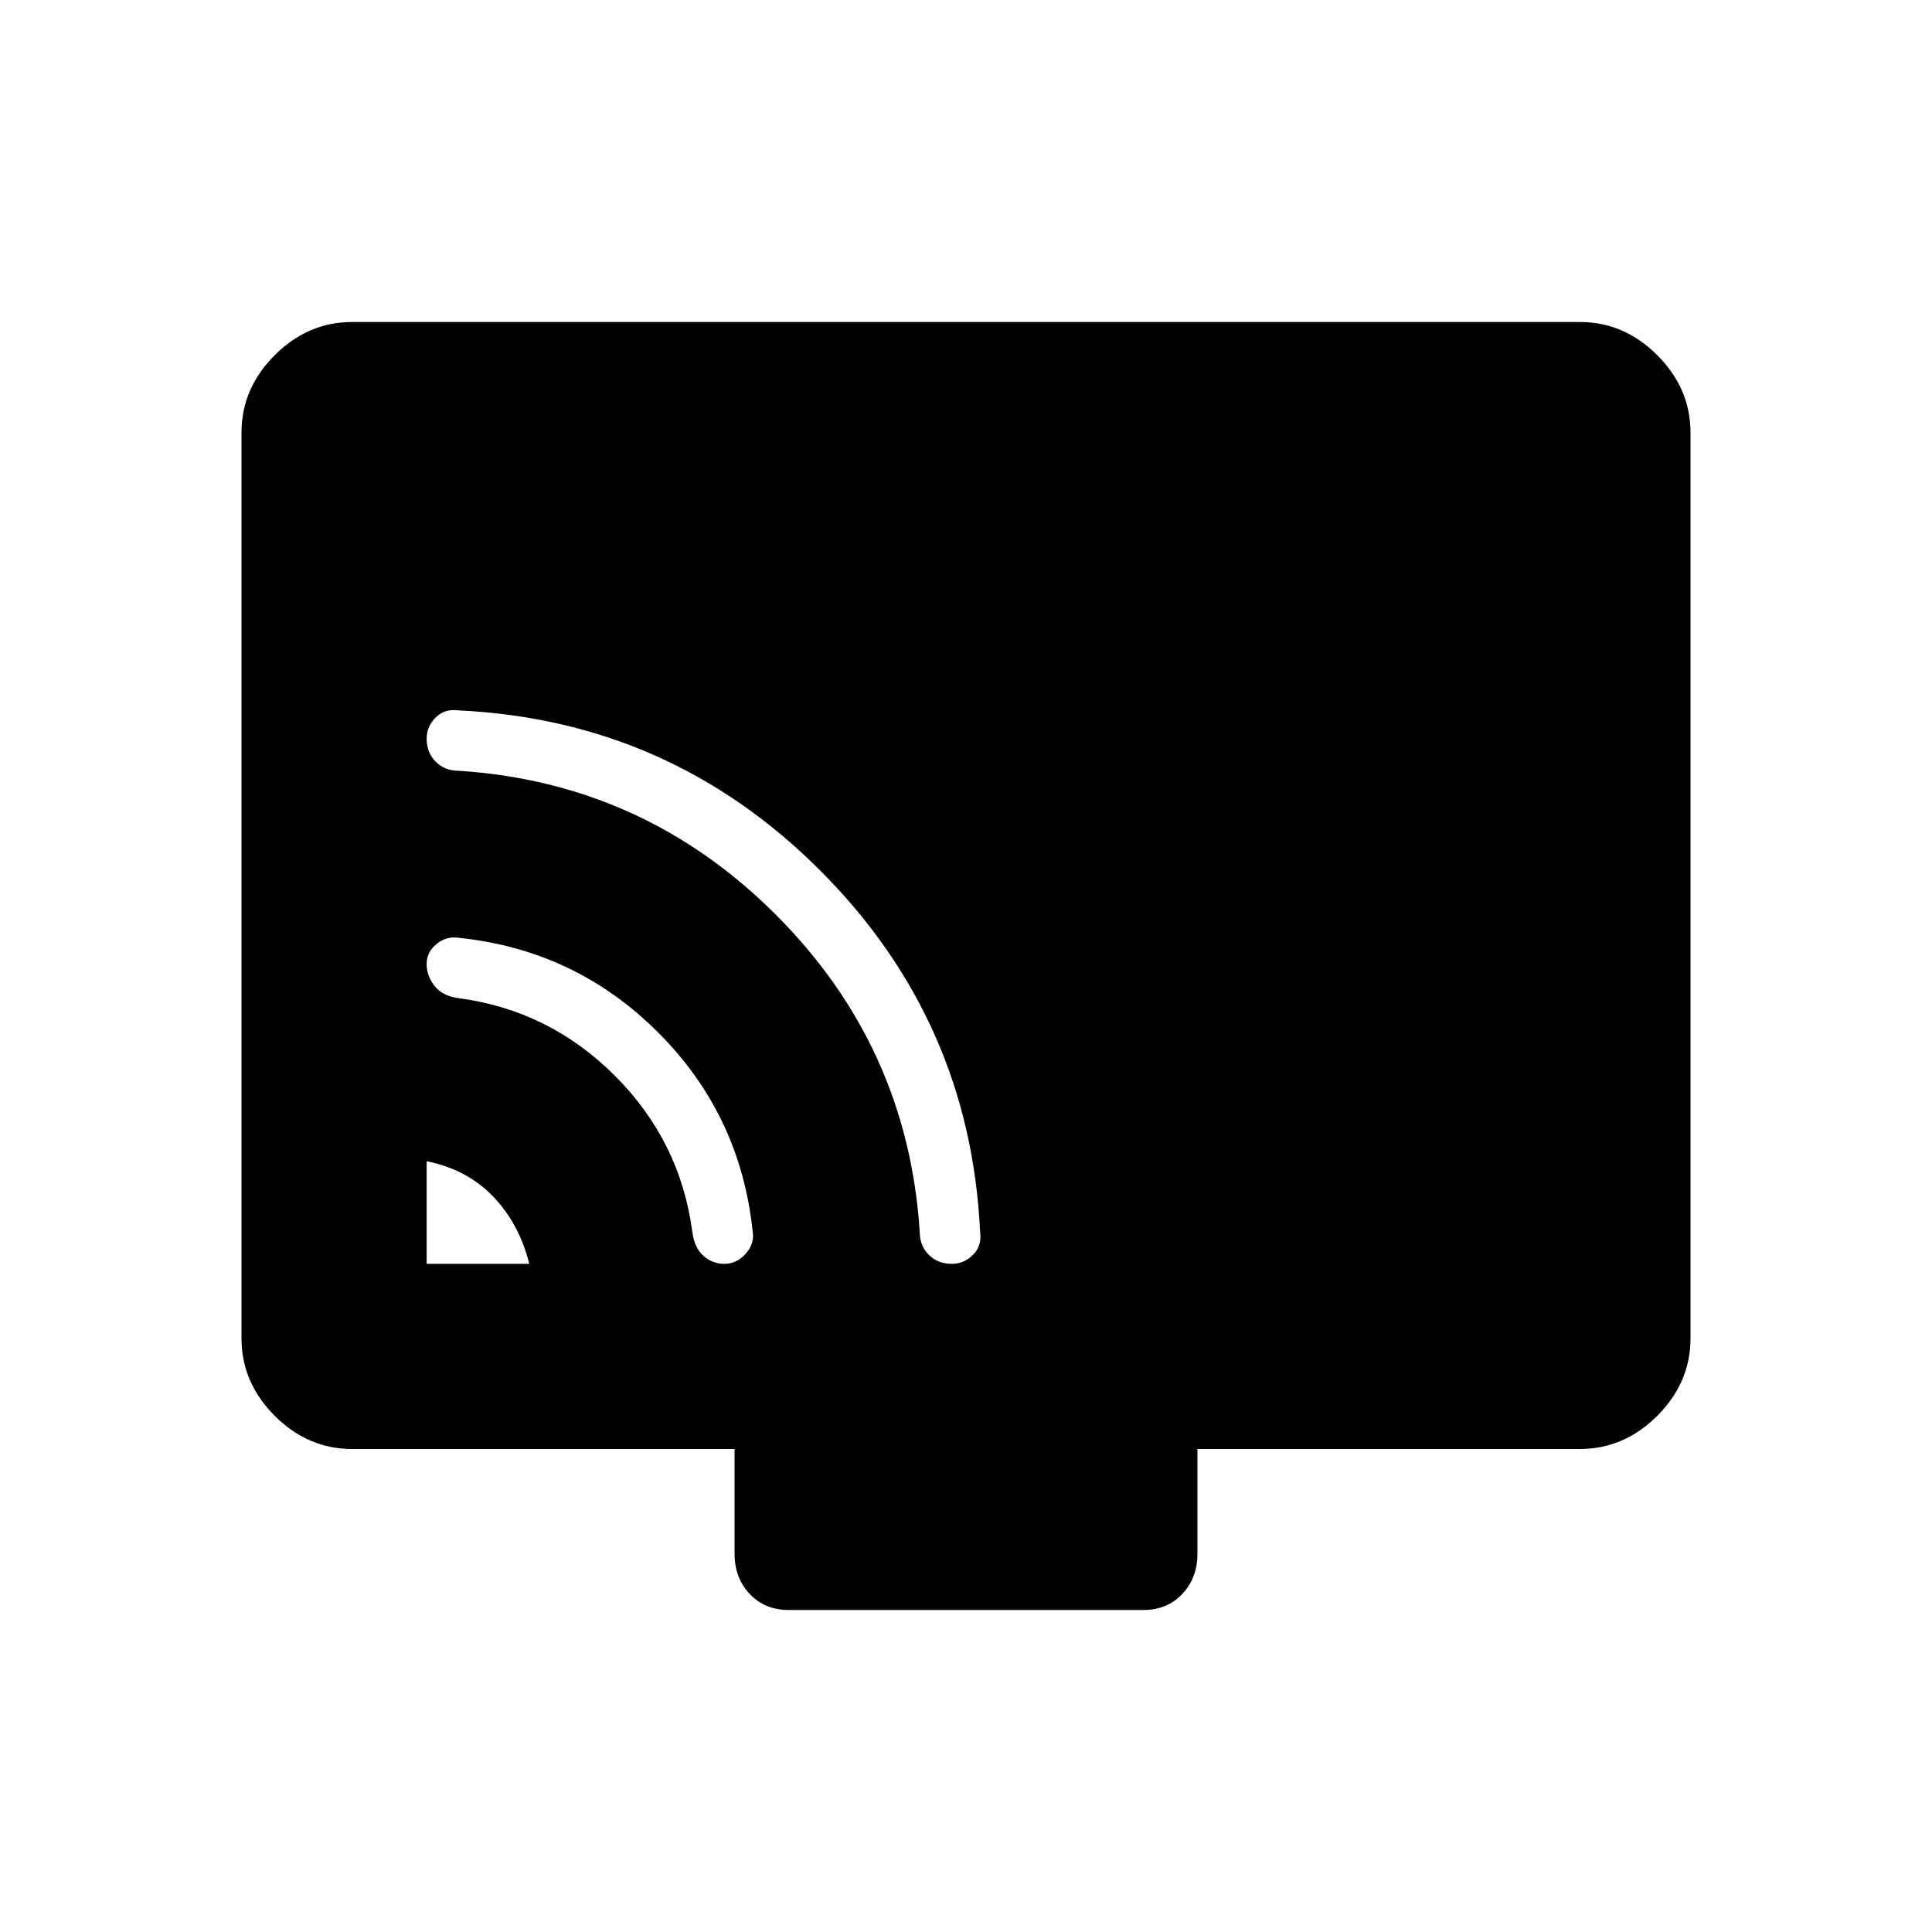 <svg xmlns="http://www.w3.org/2000/svg" height="48" width="48"><path d="M10.6 31.4H13.15Q12.9 30.4 12.25 29.725Q11.6 29.05 10.6 28.85ZM18 31.4Q18.3 31.4 18.525 31.15Q18.75 30.9 18.7 30.6Q18.4 27.7 16.35 25.65Q14.3 23.6 11.4 23.3Q11.1 23.25 10.85 23.45Q10.6 23.65 10.6 23.95Q10.6 24.25 10.8 24.5Q11 24.75 11.4 24.8Q13.65 25.1 15.275 26.725Q16.9 28.35 17.2 30.6Q17.25 31 17.475 31.2Q17.7 31.4 18 31.4ZM23.65 31.4Q23.95 31.4 24.175 31.175Q24.4 30.95 24.35 30.6Q24.1 25.35 20.375 21.625Q16.65 17.9 11.4 17.65Q11.05 17.6 10.825 17.825Q10.6 18.05 10.6 18.35Q10.6 18.7 10.825 18.925Q11.05 19.15 11.4 19.15Q16 19.45 19.275 22.725Q22.55 26 22.85 30.6Q22.85 30.95 23.075 31.175Q23.3 31.4 23.65 31.4ZM19.6 40Q19 40 18.625 39.6Q18.25 39.2 18.25 38.6V36H8.75Q7.65 36 6.825 35.175Q6 34.35 6 33.25V10.75Q6 9.65 6.825 8.825Q7.65 8 8.75 8H39.25Q40.35 8 41.175 8.825Q42 9.65 42 10.75V33.25Q42 34.35 41.175 35.175Q40.35 36 39.25 36H29.75V38.6Q29.75 39.2 29.375 39.6Q29 40 28.4 40Z"/></svg>